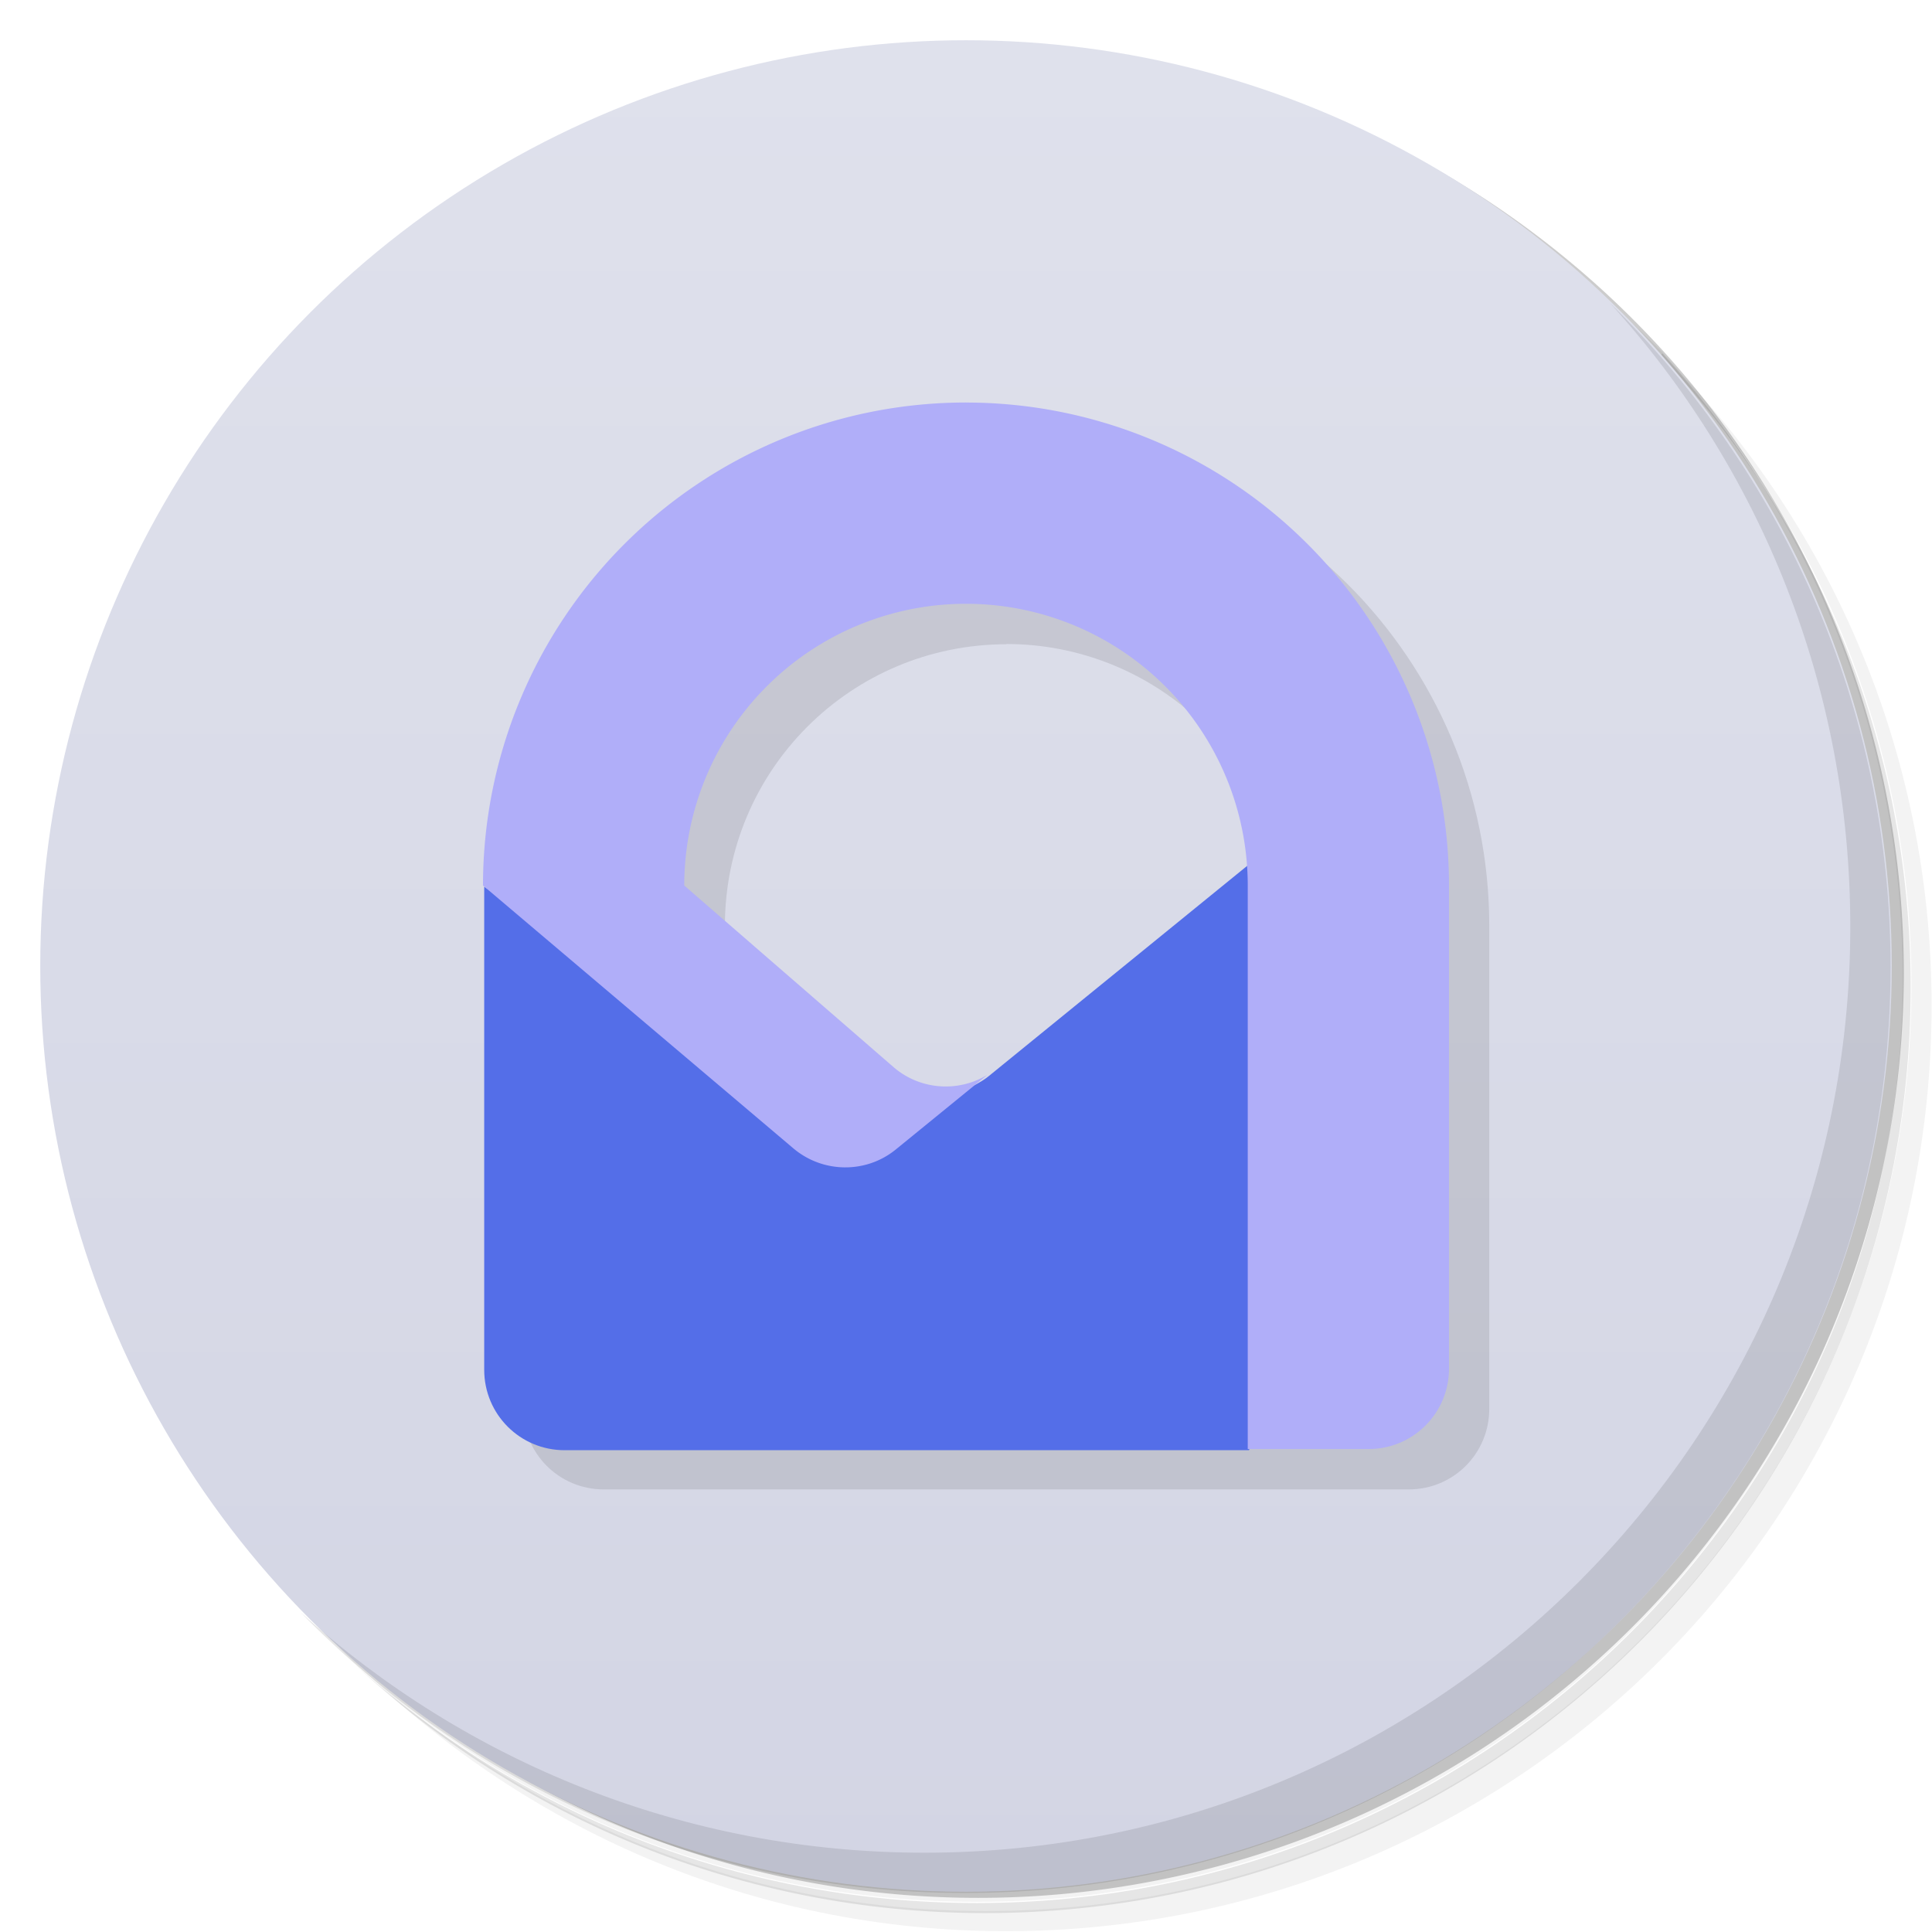 <?xml version="1.0" encoding="UTF-8"?>
<svg version="1.1" viewBox="0 0 48 48" xmlns="http://www.w3.org/2000/svg">
 <defs>
  <linearGradient id="bg" x2="0" y1="1" y2="47" gradientUnits="userSpaceOnUse">
   <stop style="stop-color:#dfe1ec" offset="0"/>
   <stop style="stop-color:#d3d5e4" offset="1"/>
  </linearGradient>
 </defs>
 <path d="m36.3 5c5.86 4.06 9.69 10.8 9.69 18.5 0 12.4-10.1 22.5-22.5 22.5-7.67 0-14.4-3.83-18.5-9.69 1.04 1.82 2.31 3.5 3.78 4.97 4.08 3.71 9.51 5.97 15.5 5.97 12.7 0 23-10.3 23-23 0-5.95-2.26-11.4-5.97-15.5-1.47-1.48-3.15-2.74-4.97-3.78zm4.97 3.78c3.85 4.11 6.22 9.64 6.22 15.7 0 12.7-10.3 23-23 23-6.08 0-11.6-2.36-15.7-6.22 4.16 4.14 9.88 6.72 16.2 6.72 12.7 0 23-10.3 23-23 0-6.34-2.58-12.1-6.72-16.2z" style="opacity:.05"/>
 <path d="m41.3 8.78c3.71 4.08 5.97 9.51 5.97 15.5 0 12.7-10.3 23-23 23-5.95 0-11.4-2.26-15.5-5.97 4.11 3.85 9.64 6.22 15.7 6.22 12.7 0 23-10.3 23-23 0-6.08-2.36-11.6-6.22-15.7z" style="opacity:.1"/>
 <path d="m31.2 2.38c8.62 3.15 14.8 11.4 14.8 21.1 0 12.4-10.1 22.5-22.5 22.5-9.71 0-18-6.14-21.1-14.8a23 23 0 0 0 44.9-7 23 23 0 0 0-16-21.9z" style="opacity:.2"/>
 <circle cx="24" cy="24" r="23" style="fill:url(#bg)"/>
 <path d="m40 7.53c3.71 4.08 5.97 9.51 5.97 15.5 0 12.7-10.3 23-23 23-5.95 0-11.4-2.26-15.5-5.97 4.18 4.29 10 6.97 16.5 6.97 12.7 0 23-10.3 23-23 0-6.46-2.68-12.3-6.97-16.5z" style="opacity:.1"/>
 <path d="m25 11c-6.63 0-12 5.37-12 12l0.021 0.018-0.021-0.014v12c0 1.11 0.892 2 2 2h20c1.11 0 2-0.892 2-2v-12c0-6.63-5.37-12-12-12zm0 5c3.66 0.002 6.7 2.82 6.98 6.47l-6.44 5.24c-0.725 0.438-1.66 0.377-2.32-0.184l-5.21-4.52c0-3.87 3.13-7 7-7z" style="opacity:.1"/>
 <path d="m31 21.5-6.44 5.24c-0.746 0.606-3.53 1.29-3.53 1.29l-9-6v12c0 1.11 0.892 2 2 2h17l3-7z" style="fill:#546ee8"/>
 <path d="m24 10a12 12 0 0 0-12 12l7.71 6.53c0.734 0.621 1.81 0.632 2.55 0.025l2.27-1.85c-0.725 0.438-1.66 0.377-2.32-0.184l-5.21-4.52a7 7 0 0 1 7-7 7 7 0 0 1 7 7v14h3c1.11 0 2-0.892 2-2v-12a12 12 0 0 0-12-12z" style="fill:#b0aef9"/>
</svg>
